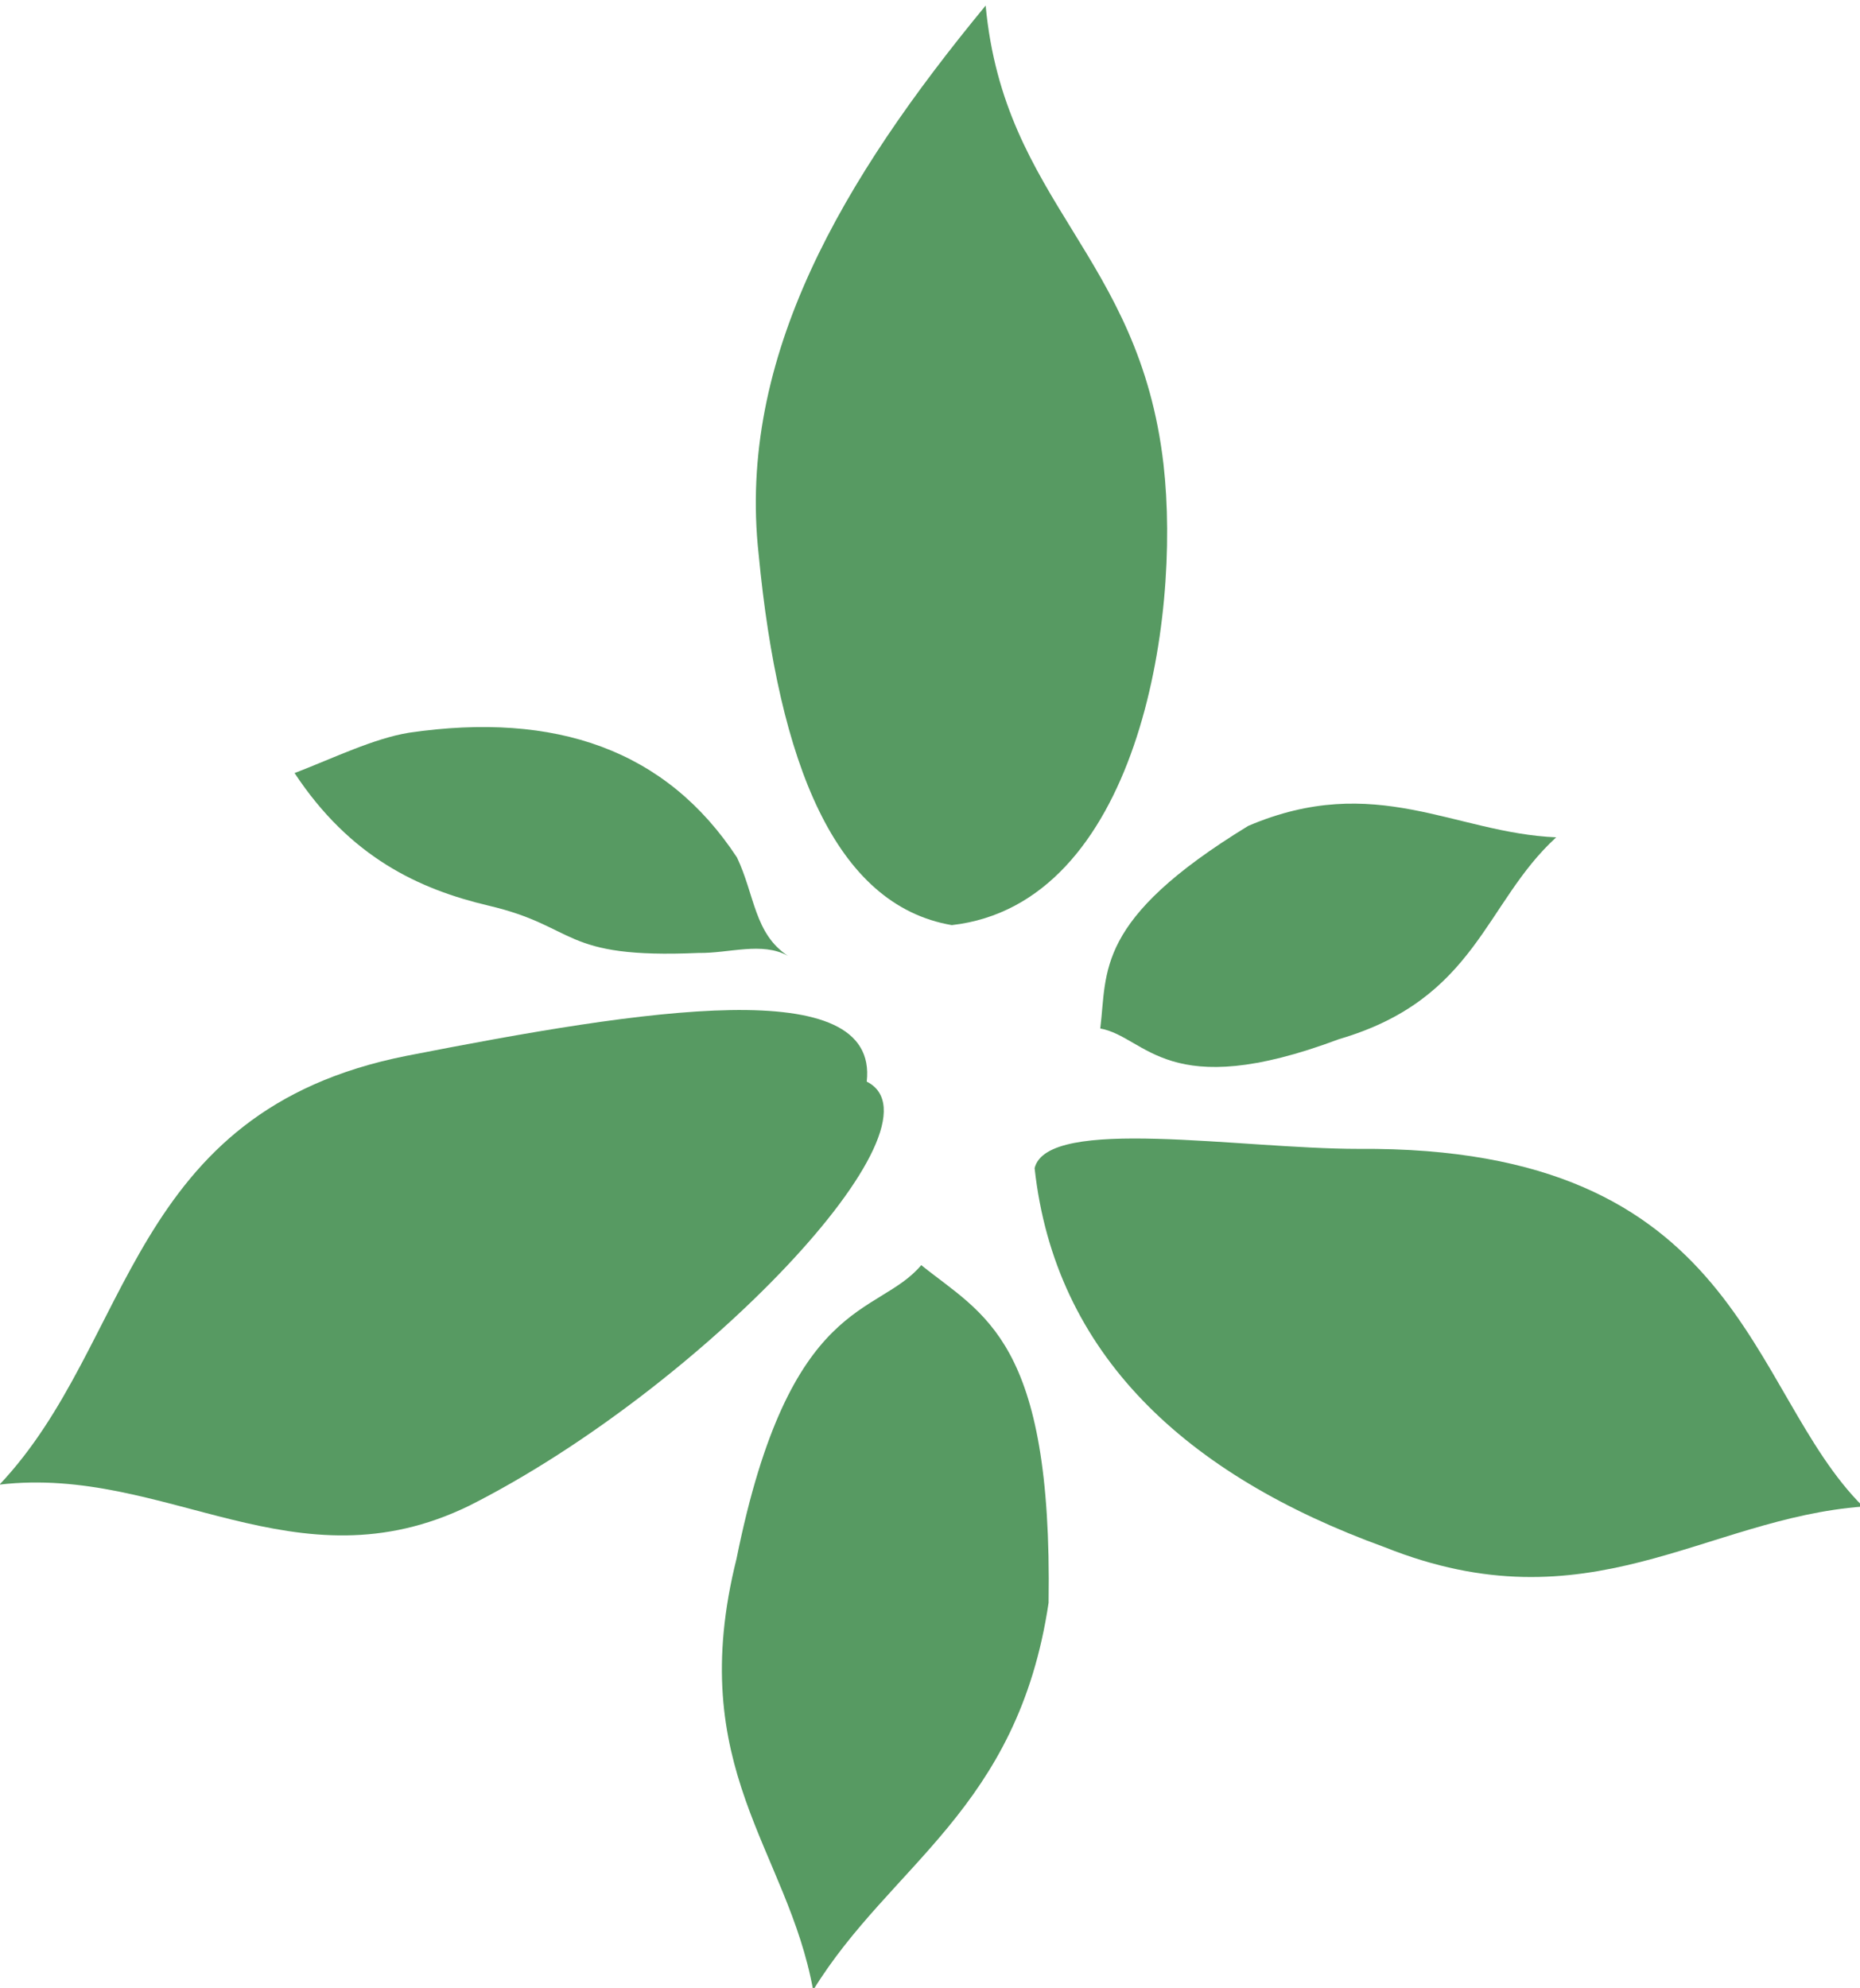 <?xml version="1.0" encoding="utf-8"?>
<!-- Generator: Adobe Illustrator 26.0.0, SVG Export Plug-In . SVG Version: 6.00 Build 0)  -->
<svg version="1.1" id="Capa_1" xmlns="http://www.w3.org/2000/svg" xmlns:xlink="http://www.w3.org/1999/xlink" x="0px" y="0px"
	 viewBox="0 0 117 125" style="enable-background:new 0 0 117 125;" xml:space="preserve">
<style type="text/css">
	.st0{fill-rule:evenodd;clip-rule:evenodd;fill:#579A62;}
</style>
<path class="st0" d="M59.87,58.17c11.65-1.32,14.44-19.11,13.32-28.96C71.66,15.95,63.17,12.82,62,0.35
	c-8.98,10.89-15.64,22.11-14.28,34.49C48.98,48,52.53,56.91,59.87,58.17z"/>
<path class="st0" d="M65.08,73.45c0.82-3.3,12.91-1.21,20.37-1.21c24.23-0.19,24.39,15.2,31.74,22.49
	c-10,0.75-17.27,7.68-30.08,2.56C74.58,92.75,66.36,85.15,65.08,73.45z"/>
<path class="st0" d="M54.52,68.01c0.78-6.9-13.98-4.55-28.95-1.62c-17.59,3.49-17.13,18-25.6,26.96
	c10.49-1.23,18.61,6.65,29.54,1.33C44.05,87.36,59.9,70.71,54.52,68.01z"/>
<path class="st0" d="M49.56,60.1c-2.11-1.39-2.08-3.82-3.2-6.18c-4.45-6.77-11.39-9.19-20.62-7.85c-2.23,0.36-4.77,1.6-7.21,2.54
	c3.5,5.3,7.83,7.3,12.18,8.33c5.7,1.33,4.51,3.36,13.23,2.98C45.87,59.95,47.92,59.2,49.56,60.1z"/>
<path class="st0" d="M57.95,79.55c3.92,3.16,8.26,4.68,8.01,21.23c-1.94,13.02-9.94,16.43-14.81,24.36
	c-1.61-8.88-8.12-13.93-4.82-27.13C49.68,81.4,55.19,82.83,57.95,79.55z"/>
<path class="st0" d="M69.21,64.67c0.45-3.59-0.38-6.82,9.31-12.74c8-3.41,12.98,0.45,19.37,0.72c-4.52,4.13-5,10.16-13.66,12.69
	C73.41,69.4,72.12,65.2,69.21,64.67z"/>
</svg>
